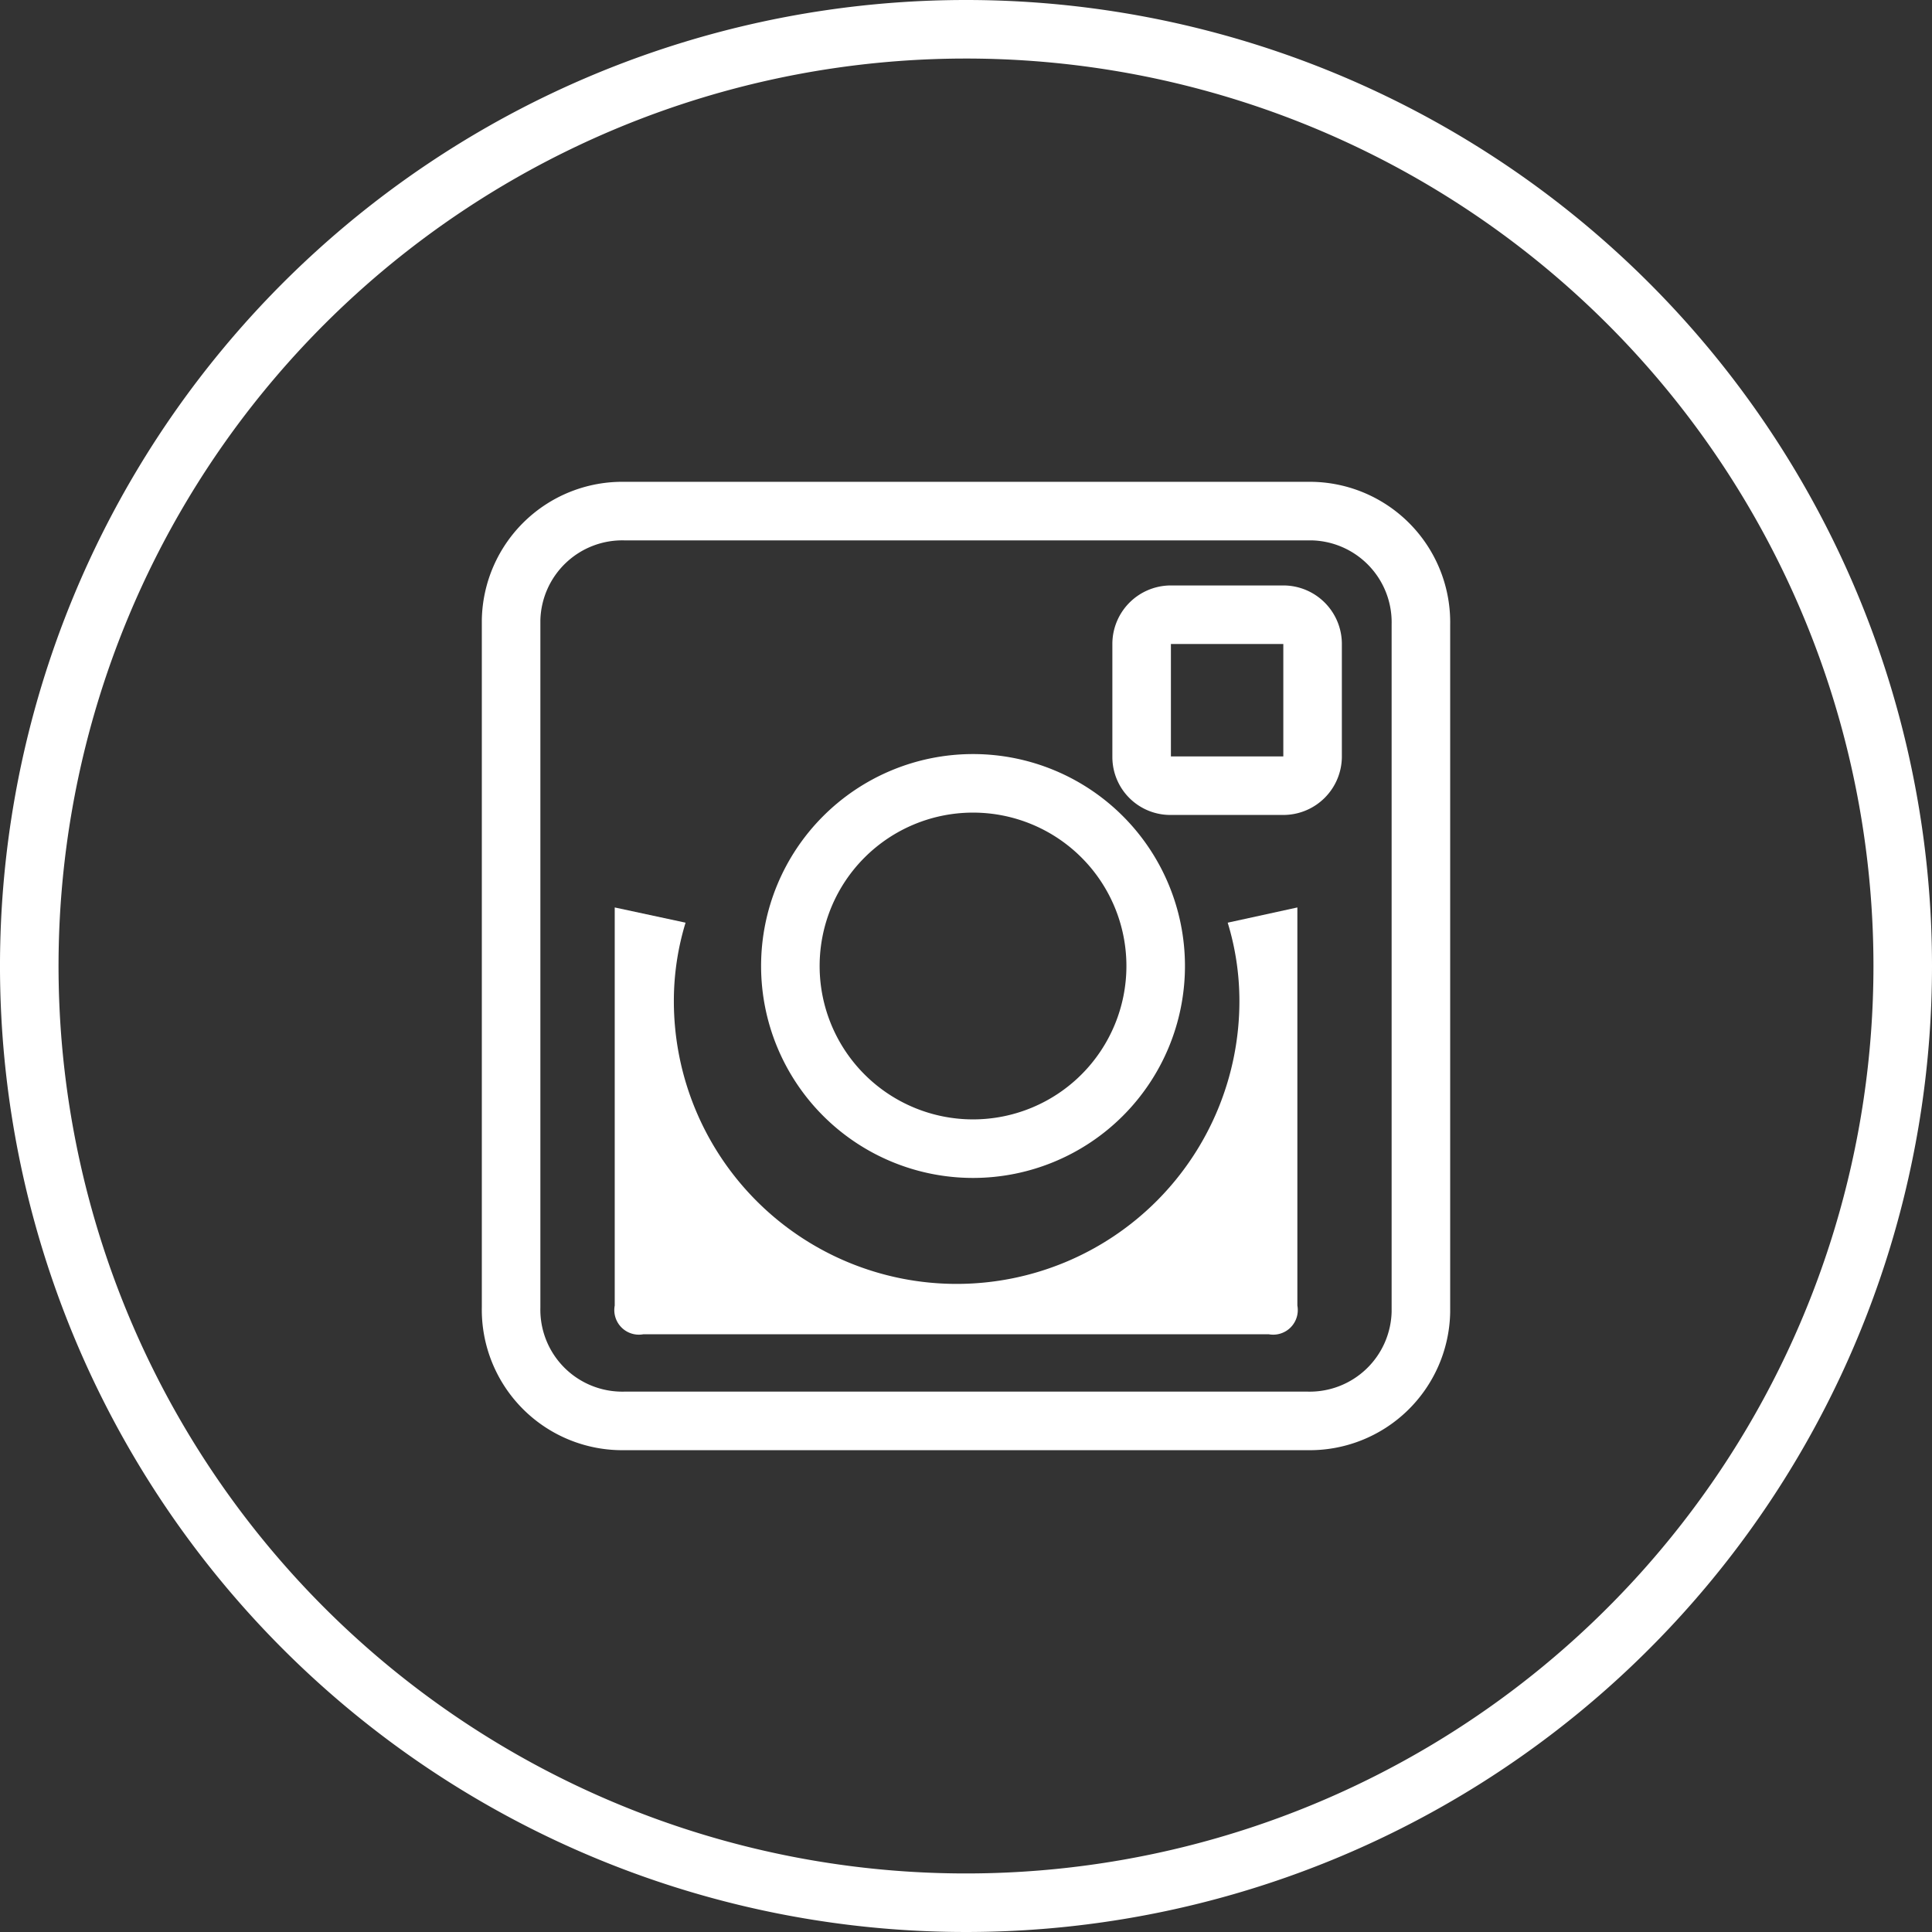 <svg id="Layer_1" data-name="Layer 1" xmlns="http://www.w3.org/2000/svg" viewBox="0 0 33 33"><rect x="0" y="0" width="33" height="33" fill="#333333" stroke="none"/><title>socialLink1</title><path id="a" d="M21.67,17.6a4.83,4.83,0,0,1-9.66,0,4.57,4.57,0,0,1,.2-1.34L11,16v6.8a0.42,0.42,0,0,0,.49.49H22.17a0.42,0.42,0,0,0,.49-0.49V16l-1.19.26a4.57,4.57,0,0,1,.2,1.34h0Z" transform="translate(-0.5 -0.5)" style="fill:#fff"/><path id="b" d="M14,17a3.12,3.12,0,0,1,6.24,0h0A3.12,3.12,0,0,1,14,17h0Z" transform="translate(-0.5 -0.5)" style="fill:#fff;fill-opacity:0;stroke:#fff;stroke-miterlimit:50"/><path id="c" d="M33,17A16,16,0,1,1,17,1,16,16,0,0,1,33,17Zm-8.23-5.83a1.9,1.9,0,0,0-1.86-1.94H11.17a1.9,1.9,0,0,0-1.94,1.86s0,0.05,0,.08V22.83a1.9,1.9,0,0,0,1.94,1.94H22.83a1.9,1.9,0,0,0,1.94-1.86s0-.05,0-0.08V11.17Z" transform="translate(-0.5 -0.5)" style="fill:#fff;fill-opacity:0;stroke:#fff;stroke-miterlimit:50"/><path id="d" d="M22.43,11H20.49a0.5,0.5,0,0,0-.49.49v1.94a0.49,0.49,0,0,0,.49.49h1.94a0.5,0.5,0,0,0,.49-0.49V11.49A0.5,0.5,0,0,0,22.43,11Z" transform="translate(-0.5 -0.5)" style="fill:#fff;fill-opacity:0;stroke:#fff;stroke-miterlimit:50"/></svg>